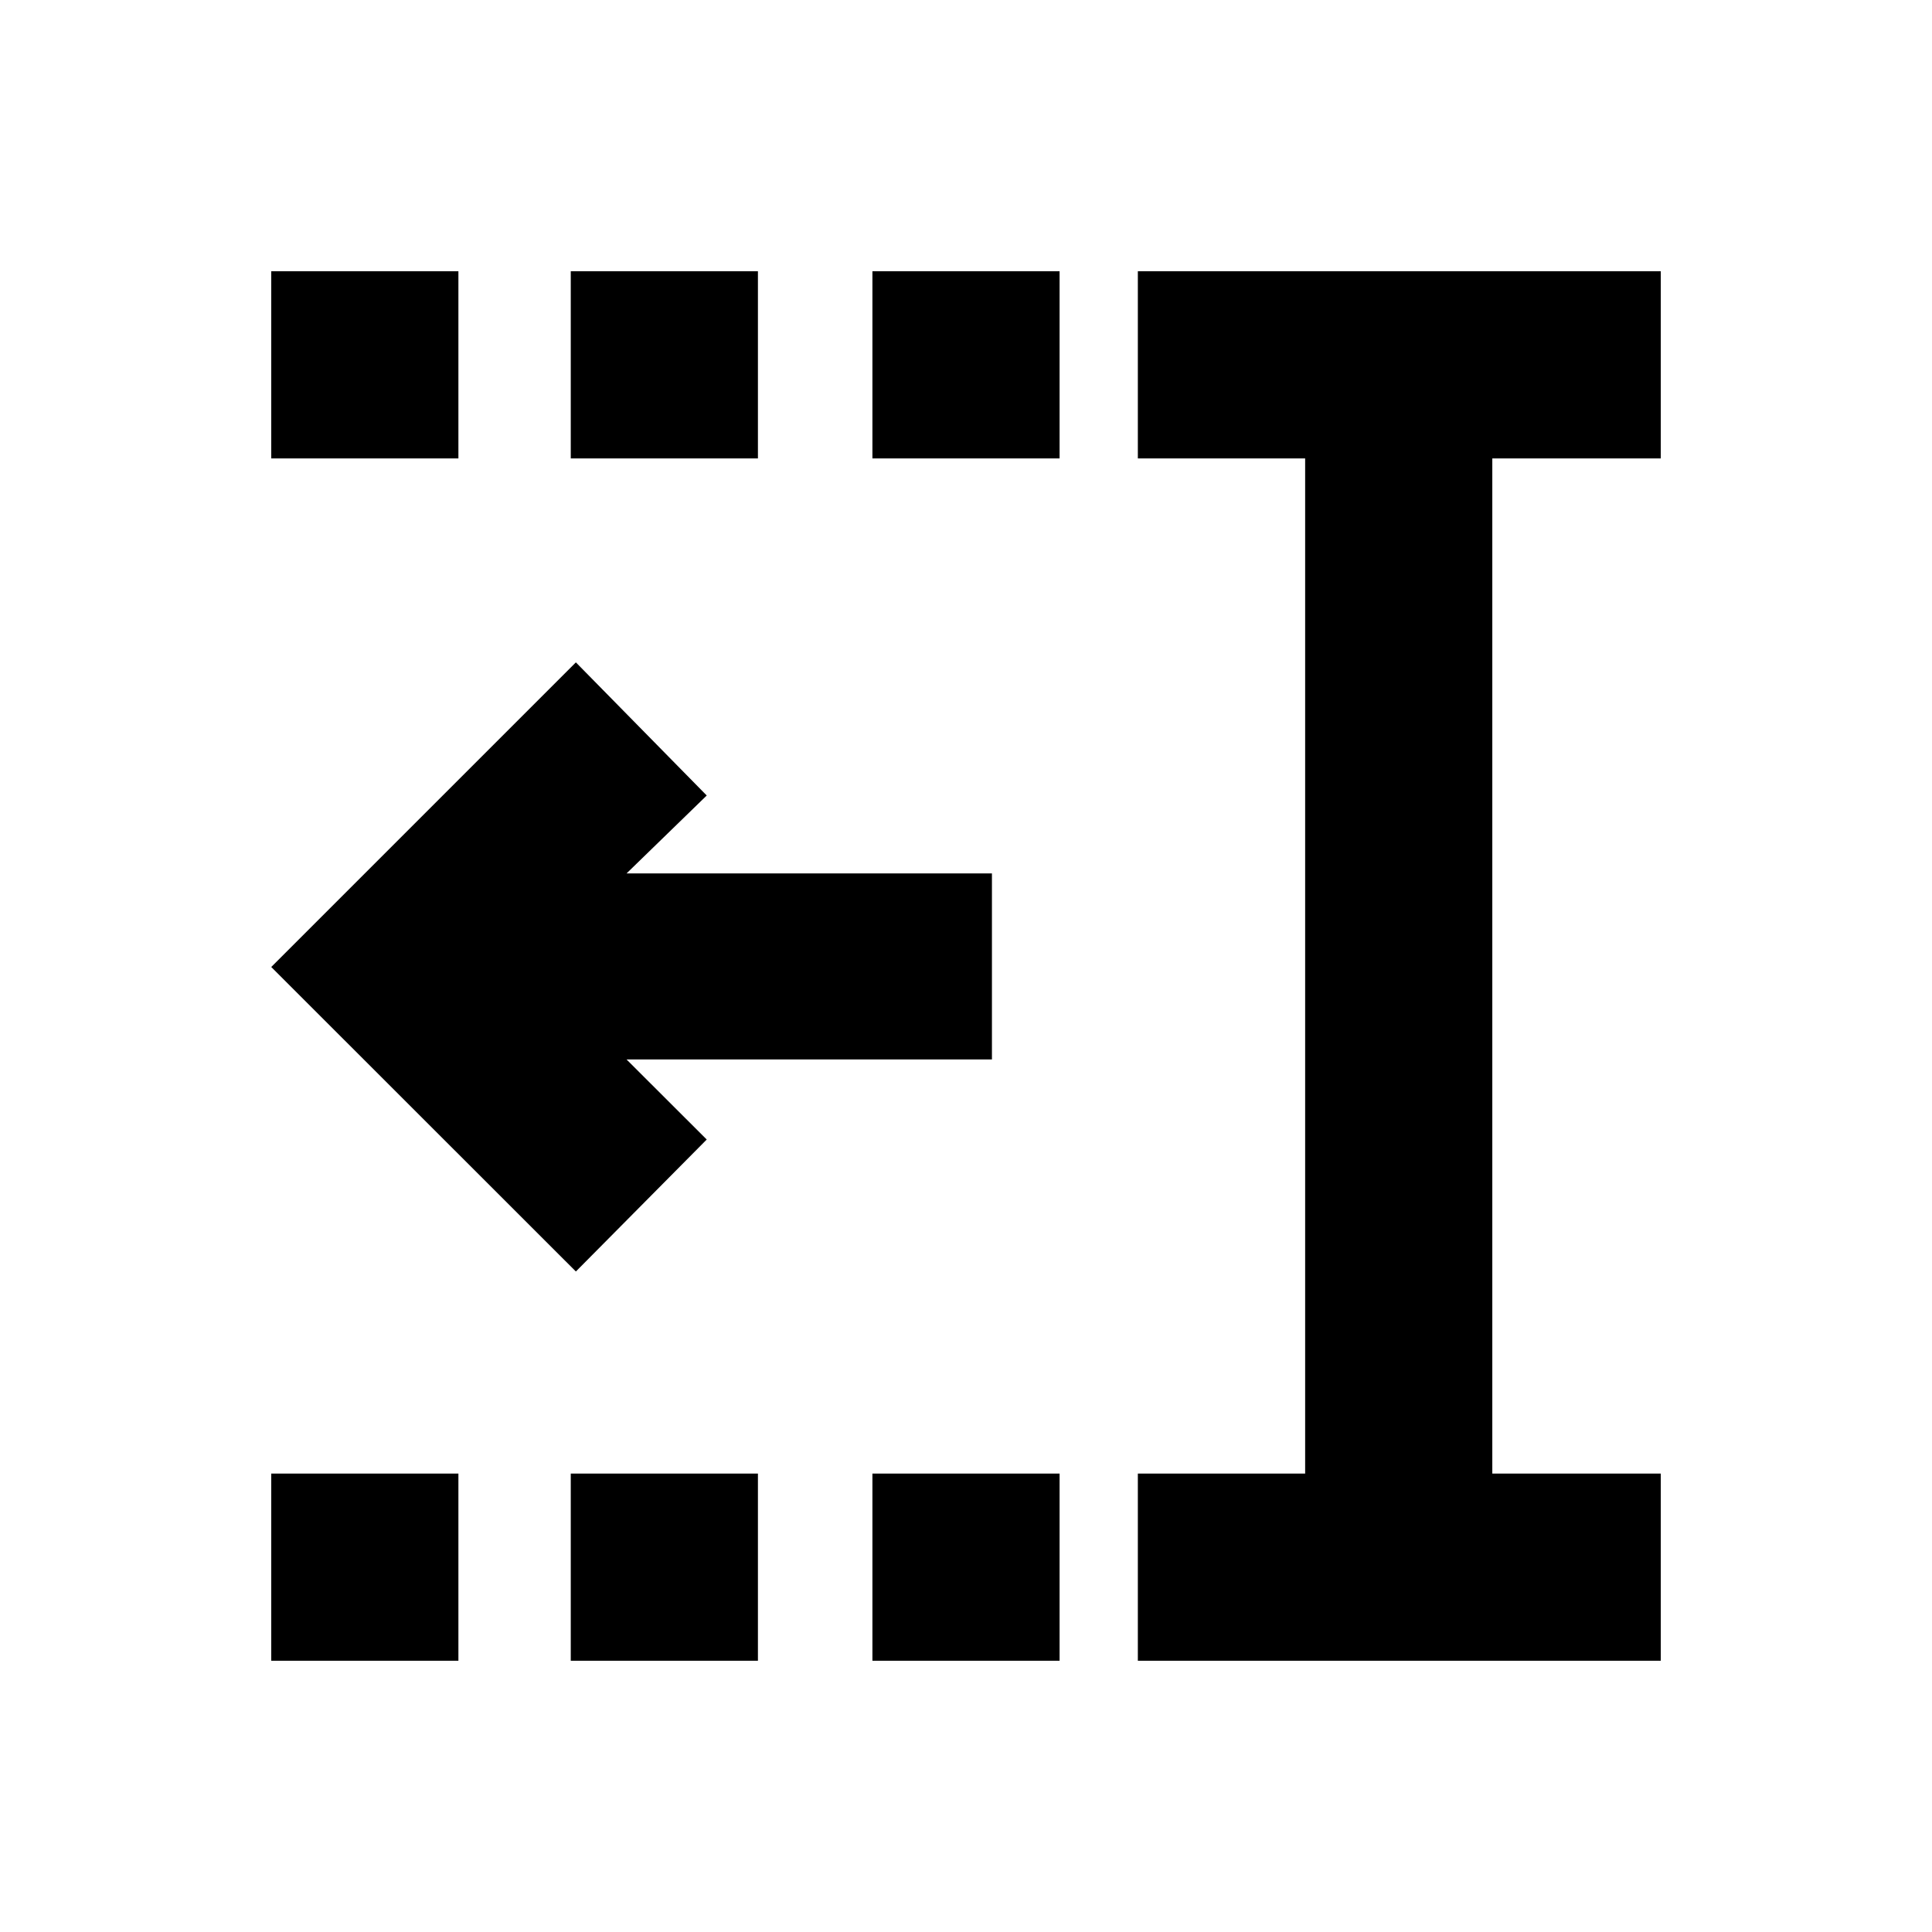 <svg xmlns="http://www.w3.org/2000/svg" height="20" viewBox="0 -960 960 960" width="20"><path d="M433.5-732.22v-93h93v93h-93Zm0 597.44v-93h93v93h-93ZM283.61-732.22v-93h93v93h-93Zm0 597.44v-93h93v93h-93ZM134.78-732.22v-93h93v93h-93Zm0 597.44v-93h93v93h-93Zm430.61 0v-93h83.13v-504.44h-83.13v-93h259.83v93h-83.7v504.44h83.7v93H565.39ZM286.15-328.2 134.78-479.5l151.37-151.37 65.02 66.15L311.33-526h181.56v92.44H311.33l39.84 39.78-65.02 65.58Z"/></svg>